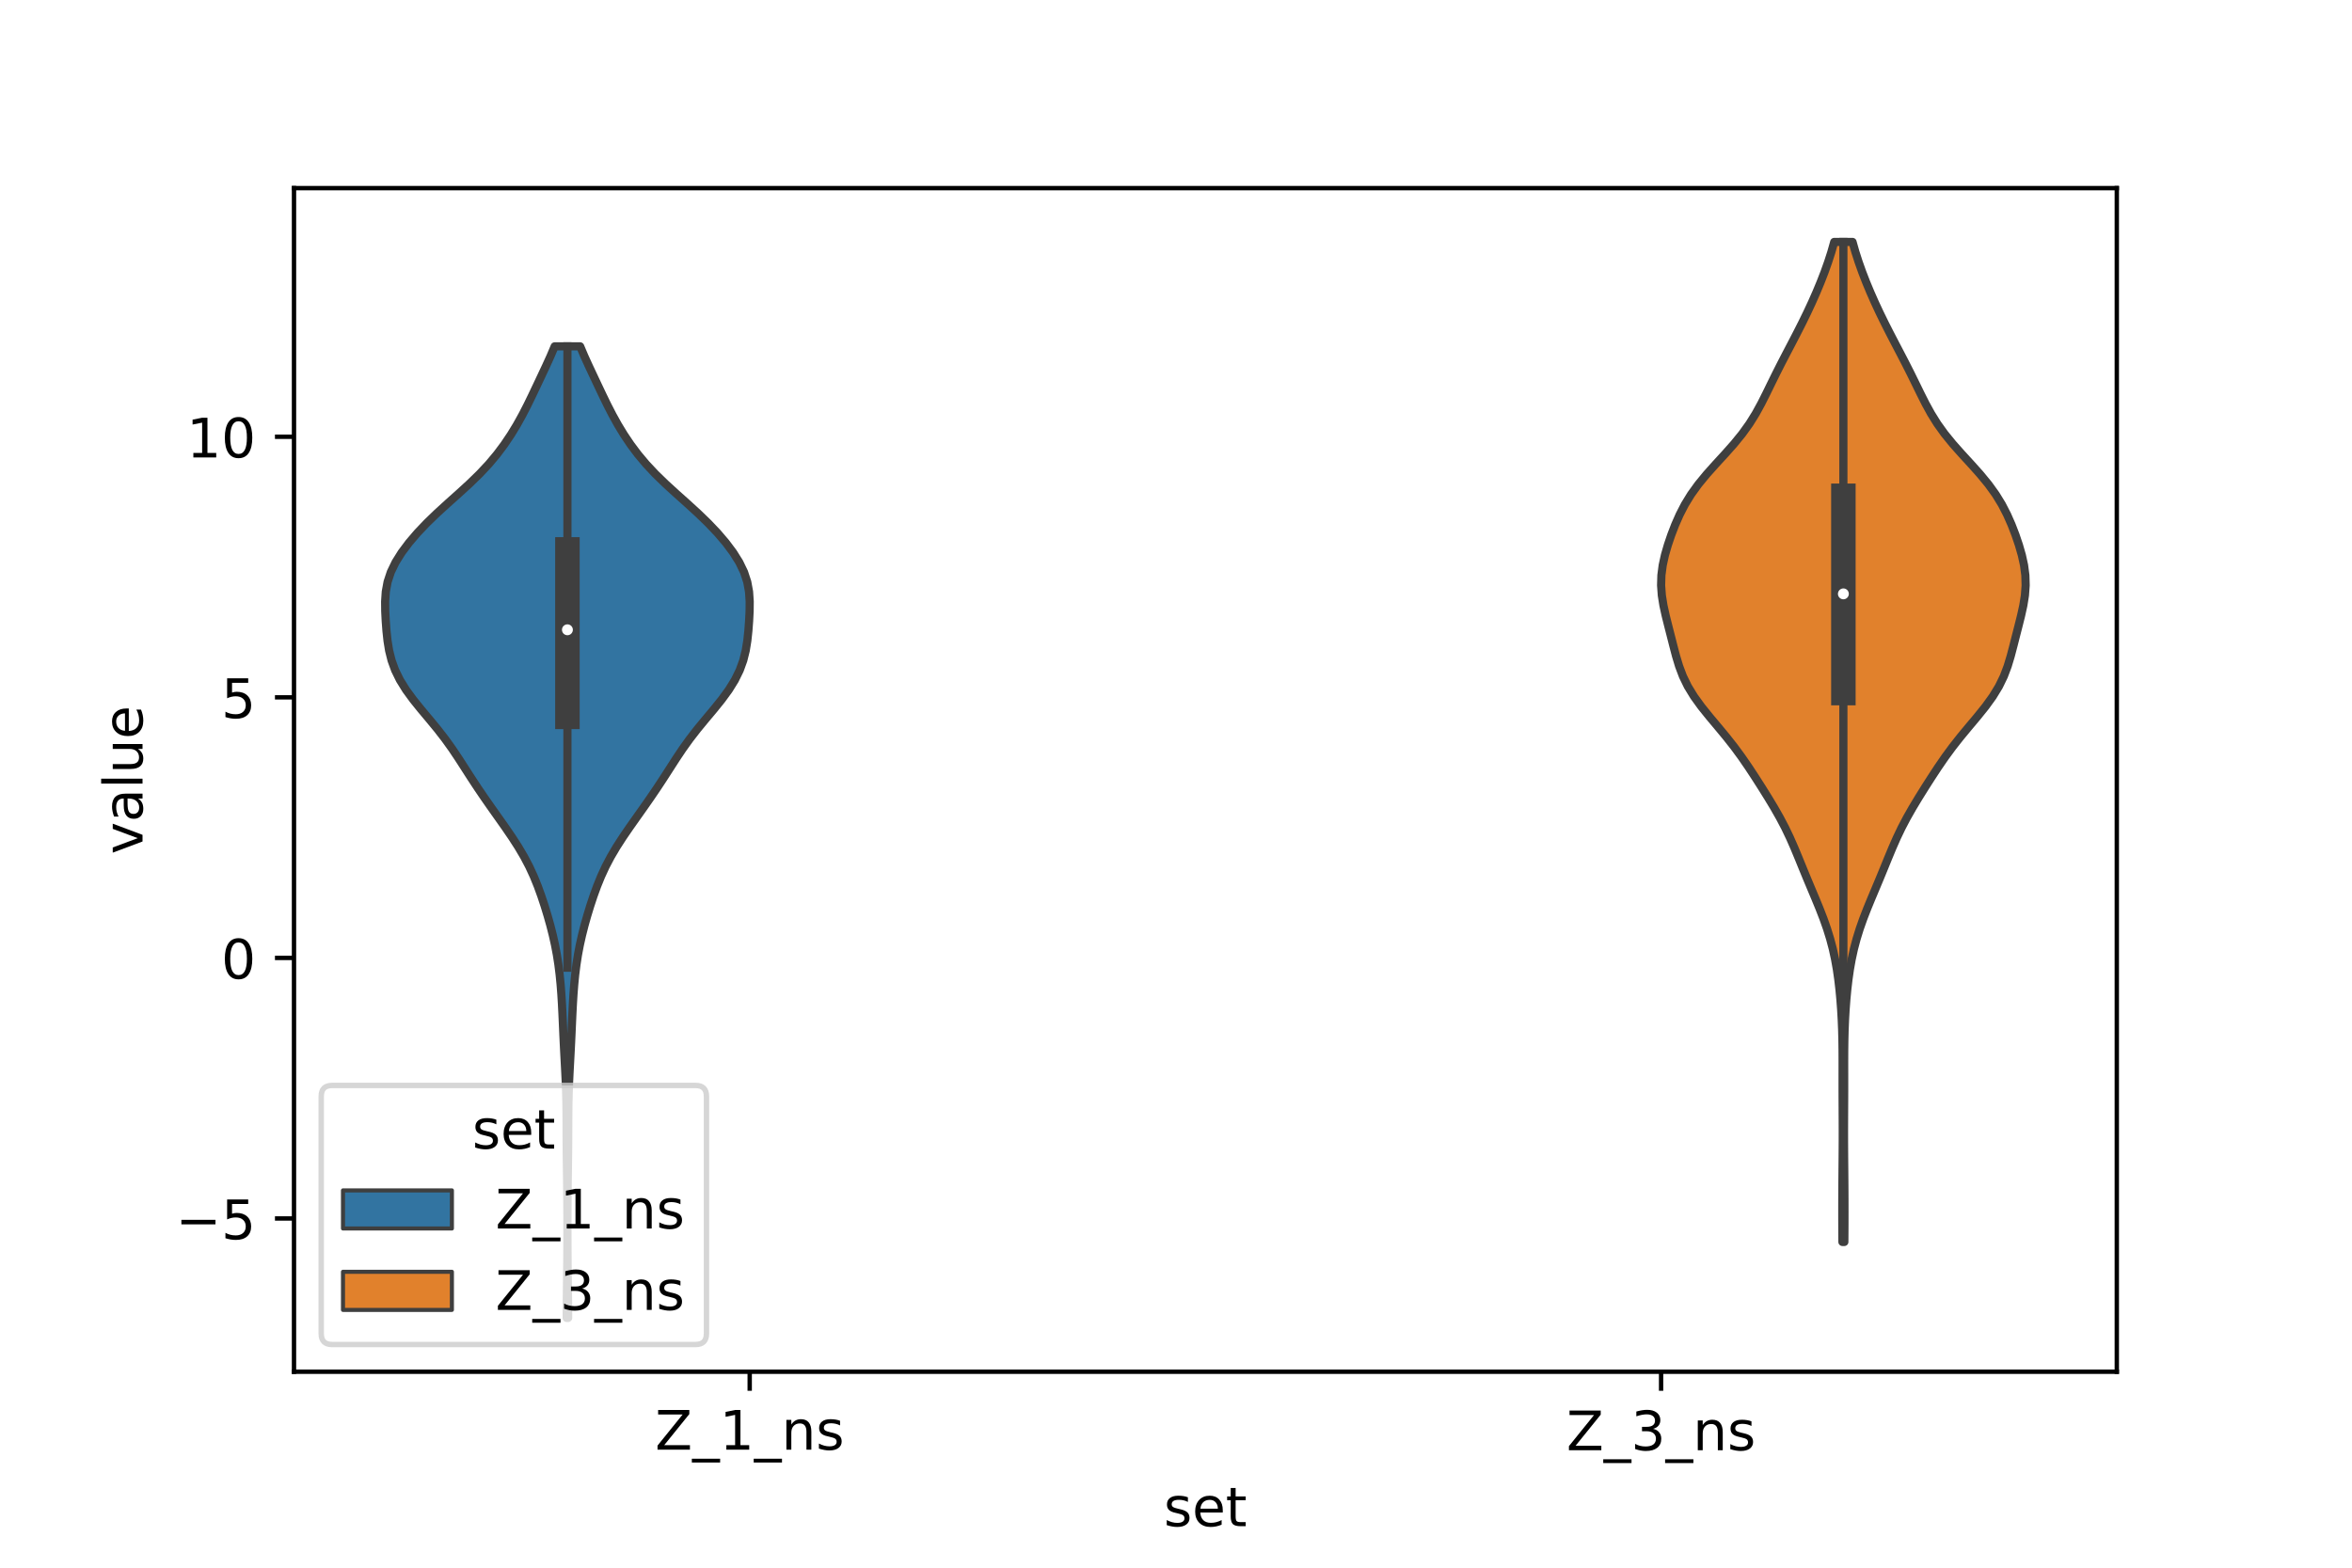<?xml version="1.0" encoding="utf-8" standalone="no"?>
<!DOCTYPE svg PUBLIC "-//W3C//DTD SVG 1.1//EN"
  "http://www.w3.org/Graphics/SVG/1.1/DTD/svg11.dtd">
<!-- Created with matplotlib (https://matplotlib.org/) -->
<svg height="288pt" version="1.1" viewBox="0 0 432 288" width="432pt" xmlns="http://www.w3.org/2000/svg" xmlns:xlink="http://www.w3.org/1999/xlink">
 <defs>
  <style type="text/css">*{stroke-linecap:butt;stroke-linejoin:round;}</style>
 </defs>
 <g id="figure_1">
  <g id="patch_1">
   <path d="M 0 288 
L 432 288 
L 432 0 
L 0 0 
z
" style="fill:#ffffff;"/>
  </g>
  <g id="axes_1">
   <g id="patch_2">
    <path d="M 54 252 
L 388.8 252 
L 388.8 34.56 
L 54 34.56 
z
" style="fill:#ffffff;"/>
   </g>
   <g id="PolyCollection_1">
    <defs>
     <path d="M 104.355 -45.884 
L 104.085 -45.884 
L 104.091 -47.687 
L 104.108 -49.489 
L 104.131 -51.292 
L 104.156 -53.095 
L 104.178 -54.898 
L 104.195 -56.701 
L 104.206 -58.504 
L 104.212 -60.307 
L 104.214 -62.11 
L 104.213 -63.913 
L 104.208 -65.716 
L 104.198 -67.519 
L 104.182 -69.321 
L 104.161 -71.124 
L 104.136 -72.927 
L 104.111 -74.73 
L 104.09 -76.533 
L 104.076 -78.336 
L 104.069 -80.139 
L 104.064 -81.942 
L 104.054 -83.745 
L 104.03 -85.548 
L 103.985 -87.351 
L 103.918 -89.154 
L 103.832 -90.956 
L 103.737 -92.759 
L 103.641 -94.562 
L 103.55 -96.365 
L 103.466 -98.168 
L 103.387 -99.971 
L 103.306 -101.774 
L 103.215 -103.577 
L 103.105 -105.38 
L 102.966 -107.183 
L 102.789 -108.986 
L 102.564 -110.788 
L 102.284 -112.591 
L 101.942 -114.394 
L 101.539 -116.197 
L 101.081 -118 
L 100.573 -119.803 
L 100.022 -121.606 
L 99.424 -123.409 
L 98.769 -125.212 
L 98.035 -127.015 
L 97.202 -128.818 
L 96.254 -130.62 
L 95.189 -132.423 
L 94.025 -134.226 
L 92.79 -136.029 
L 91.518 -137.832 
L 90.24 -139.635 
L 88.981 -141.438 
L 87.756 -143.241 
L 86.569 -145.044 
L 85.409 -146.847 
L 84.248 -148.65 
L 83.041 -150.453 
L 81.747 -152.255 
L 80.348 -154.058 
L 78.863 -155.861 
L 77.351 -157.664 
L 75.896 -159.467 
L 74.578 -161.27 
L 73.461 -163.073 
L 72.575 -164.876 
L 71.921 -166.679 
L 71.471 -168.482 
L 71.178 -170.285 
L 70.986 -172.087 
L 70.85 -173.89 
L 70.758 -175.693 
L 70.74 -177.496 
L 70.86 -179.299 
L 71.191 -181.102 
L 71.785 -182.905 
L 72.657 -184.708 
L 73.786 -186.511 
L 75.136 -188.314 
L 76.679 -190.117 
L 78.393 -191.919 
L 80.258 -193.722 
L 82.232 -195.525 
L 84.247 -197.328 
L 86.22 -199.131 
L 88.074 -200.934 
L 89.763 -202.737 
L 91.275 -204.54 
L 92.625 -206.343 
L 93.837 -208.146 
L 94.934 -209.949 
L 95.935 -211.752 
L 96.863 -213.554 
L 97.741 -215.357 
L 98.597 -217.16 
L 99.448 -218.963 
L 100.294 -220.766 
L 101.116 -222.569 
L 101.88 -224.372 
L 106.56 -224.372 
L 106.56 -224.372 
L 107.324 -222.569 
L 108.146 -220.766 
L 108.992 -218.963 
L 109.843 -217.16 
L 110.699 -215.357 
L 111.577 -213.554 
L 112.505 -211.752 
L 113.506 -209.949 
L 114.603 -208.146 
L 115.815 -206.343 
L 117.165 -204.54 
L 118.677 -202.737 
L 120.366 -200.934 
L 122.22 -199.131 
L 124.193 -197.328 
L 126.208 -195.525 
L 128.182 -193.722 
L 130.047 -191.919 
L 131.761 -190.117 
L 133.304 -188.314 
L 134.654 -186.511 
L 135.783 -184.708 
L 136.655 -182.905 
L 137.25 -181.102 
L 137.58 -179.299 
L 137.7 -177.496 
L 137.682 -175.693 
L 137.59 -173.89 
L 137.454 -172.087 
L 137.262 -170.285 
L 136.969 -168.482 
L 136.519 -166.679 
L 135.865 -164.876 
L 134.979 -163.073 
L 133.862 -161.27 
L 132.544 -159.467 
L 131.089 -157.664 
L 129.577 -155.861 
L 128.092 -154.058 
L 126.693 -152.255 
L 125.399 -150.453 
L 124.192 -148.65 
L 123.031 -146.847 
L 121.871 -145.044 
L 120.684 -143.241 
L 119.459 -141.438 
L 118.2 -139.635 
L 116.922 -137.832 
L 115.65 -136.029 
L 114.415 -134.226 
L 113.251 -132.423 
L 112.186 -130.62 
L 111.238 -128.818 
L 110.405 -127.015 
L 109.671 -125.212 
L 109.016 -123.409 
L 108.418 -121.606 
L 107.867 -119.803 
L 107.359 -118 
L 106.901 -116.197 
L 106.498 -114.394 
L 106.156 -112.591 
L 105.876 -110.788 
L 105.651 -108.986 
L 105.474 -107.183 
L 105.335 -105.38 
L 105.225 -103.577 
L 105.134 -101.774 
L 105.053 -99.971 
L 104.974 -98.168 
L 104.89 -96.365 
L 104.799 -94.562 
L 104.703 -92.759 
L 104.608 -90.956 
L 104.522 -89.154 
L 104.455 -87.351 
L 104.41 -85.548 
L 104.386 -83.745 
L 104.376 -81.942 
L 104.371 -80.139 
L 104.364 -78.336 
L 104.35 -76.533 
L 104.329 -74.73 
L 104.304 -72.927 
L 104.279 -71.124 
L 104.258 -69.321 
L 104.242 -67.519 
L 104.232 -65.716 
L 104.227 -63.913 
L 104.226 -62.11 
L 104.228 -60.307 
L 104.234 -58.504 
L 104.245 -56.701 
L 104.262 -54.898 
L 104.284 -53.095 
L 104.309 -51.292 
L 104.332 -49.489 
L 104.349 -47.687 
L 104.355 -45.884 
z
" id="m2bd011bcf9" style="stroke:#3f3f3f;stroke-width:1.5;"/>
    </defs>
    <g clip-path="url(#p4311858411)">
     <use style="fill:#3274a1;stroke:#3f3f3f;stroke-width:1.5;" x="0" xlink:href="#m2bd011bcf9" y="288"/>
    </g>
   </g>
   <g id="PolyCollection_2">
    <defs>
     <path d="M 338.756 -59.84 
L 338.404 -59.84 
L 338.39 -61.696 
L 338.382 -63.552 
L 338.38 -65.407 
L 338.382 -67.263 
L 338.39 -69.119 
L 338.403 -70.975 
L 338.419 -72.83 
L 338.436 -74.686 
L 338.451 -76.542 
L 338.461 -78.397 
L 338.463 -80.253 
L 338.458 -82.109 
L 338.449 -83.965 
L 338.439 -85.82 
L 338.433 -87.676 
L 338.432 -89.532 
L 338.434 -91.387 
L 338.435 -93.243 
L 338.427 -95.099 
L 338.402 -96.955 
L 338.355 -98.81 
L 338.279 -100.666 
L 338.173 -102.522 
L 338.035 -104.378 
L 337.862 -106.233 
L 337.646 -108.089 
L 337.38 -109.945 
L 337.049 -111.8 
L 336.644 -113.656 
L 336.154 -115.512 
L 335.579 -117.368 
L 334.924 -119.223 
L 334.204 -121.079 
L 333.441 -122.935 
L 332.661 -124.79 
L 331.883 -126.646 
L 331.119 -128.502 
L 330.363 -130.358 
L 329.592 -132.213 
L 328.777 -134.069 
L 327.89 -135.925 
L 326.915 -137.78 
L 325.859 -139.636 
L 324.74 -141.492 
L 323.582 -143.348 
L 322.396 -145.203 
L 321.177 -147.059 
L 319.9 -148.915 
L 318.537 -150.77 
L 317.076 -152.626 
L 315.538 -154.482 
L 313.981 -156.338 
L 312.488 -158.193 
L 311.145 -160.049 
L 310.012 -161.905 
L 309.109 -163.76 
L 308.407 -165.616 
L 307.846 -167.472 
L 307.357 -169.328 
L 306.885 -171.183 
L 306.409 -173.039 
L 305.944 -174.895 
L 305.534 -176.751 
L 305.236 -178.606 
L 305.1 -180.462 
L 305.154 -182.318 
L 305.397 -184.173 
L 305.805 -186.029 
L 306.341 -187.885 
L 306.972 -189.741 
L 307.688 -191.596 
L 308.506 -193.452 
L 309.462 -195.308 
L 310.598 -197.163 
L 311.937 -199.019 
L 313.464 -200.875 
L 315.124 -202.731 
L 316.827 -204.586 
L 318.475 -206.442 
L 319.988 -208.298 
L 321.321 -210.153 
L 322.478 -212.009 
L 323.495 -213.865 
L 324.43 -215.721 
L 325.335 -217.576 
L 326.25 -219.432 
L 327.189 -221.288 
L 328.151 -223.143 
L 329.122 -224.999 
L 330.084 -226.855 
L 331.024 -228.711 
L 331.93 -230.566 
L 332.796 -232.422 
L 333.616 -234.278 
L 334.389 -236.133 
L 335.11 -237.989 
L 335.773 -239.845 
L 336.372 -241.701 
L 336.898 -243.556 
L 340.262 -243.556 
L 340.262 -243.556 
L 340.788 -241.701 
L 341.387 -239.845 
L 342.05 -237.989 
L 342.771 -236.133 
L 343.544 -234.278 
L 344.364 -232.422 
L 345.23 -230.566 
L 346.136 -228.711 
L 347.076 -226.855 
L 348.038 -224.999 
L 349.009 -223.143 
L 349.971 -221.288 
L 350.91 -219.432 
L 351.825 -217.576 
L 352.73 -215.721 
L 353.665 -213.865 
L 354.682 -212.009 
L 355.839 -210.153 
L 357.172 -208.298 
L 358.685 -206.442 
L 360.333 -204.586 
L 362.036 -202.731 
L 363.696 -200.875 
L 365.223 -199.019 
L 366.562 -197.163 
L 367.698 -195.308 
L 368.654 -193.452 
L 369.472 -191.596 
L 370.188 -189.741 
L 370.819 -187.885 
L 371.355 -186.029 
L 371.763 -184.173 
L 372.006 -182.318 
L 372.06 -180.462 
L 371.924 -178.606 
L 371.626 -176.751 
L 371.216 -174.895 
L 370.751 -173.039 
L 370.275 -171.183 
L 369.803 -169.328 
L 369.314 -167.472 
L 368.753 -165.616 
L 368.051 -163.76 
L 367.148 -161.905 
L 366.015 -160.049 
L 364.672 -158.193 
L 363.179 -156.338 
L 361.622 -154.482 
L 360.084 -152.626 
L 358.623 -150.77 
L 357.26 -148.915 
L 355.983 -147.059 
L 354.764 -145.203 
L 353.578 -143.348 
L 352.42 -141.492 
L 351.301 -139.636 
L 350.245 -137.78 
L 349.27 -135.925 
L 348.383 -134.069 
L 347.568 -132.213 
L 346.797 -130.358 
L 346.041 -128.502 
L 345.277 -126.646 
L 344.499 -124.79 
L 343.719 -122.935 
L 342.956 -121.079 
L 342.236 -119.223 
L 341.581 -117.368 
L 341.006 -115.512 
L 340.516 -113.656 
L 340.111 -111.8 
L 339.78 -109.945 
L 339.514 -108.089 
L 339.298 -106.233 
L 339.125 -104.378 
L 338.987 -102.522 
L 338.881 -100.666 
L 338.805 -98.81 
L 338.758 -96.955 
L 338.733 -95.099 
L 338.725 -93.243 
L 338.726 -91.387 
L 338.728 -89.532 
L 338.727 -87.676 
L 338.721 -85.82 
L 338.711 -83.965 
L 338.702 -82.109 
L 338.697 -80.253 
L 338.699 -78.397 
L 338.709 -76.542 
L 338.724 -74.686 
L 338.741 -72.83 
L 338.757 -70.975 
L 338.77 -69.119 
L 338.778 -67.263 
L 338.78 -65.407 
L 338.778 -63.552 
L 338.77 -61.696 
L 338.756 -59.84 
z
" id="m1cec1abcc5" style="stroke:#3f3f3f;stroke-width:1.5;"/>
    </defs>
    <g clip-path="url(#p4311858411)">
     <use style="fill:#e1812c;stroke:#3f3f3f;stroke-width:1.5;" x="0" xlink:href="#m1cec1abcc5" y="288"/>
    </g>
   </g>
   <g id="patch_3">
    <path clip-path="url(#p4311858411)" d="M 137.7 175.977 
L 137.7 175.977 
L 137.7 175.977 
L 137.7 175.977 
z
" style="fill:#3274a1;stroke:#3f3f3f;stroke-linejoin:miter;stroke-width:0.75;"/>
   </g>
   <g id="patch_4">
    <path clip-path="url(#p4311858411)" d="M 137.7 175.977 
L 137.7 175.977 
L 137.7 175.977 
L 137.7 175.977 
z
" style="fill:#e1812c;stroke:#3f3f3f;stroke-linejoin:miter;stroke-width:0.75;"/>
   </g>
   <g id="matplotlib.axis_1">
    <g id="xtick_1">
     <g id="line2d_1">
      <defs>
       <path d="M 0 0 
L 0 3.5 
" id="m5353e2180d" style="stroke:#000000;stroke-width:0.8;"/>
      </defs>
      <g>
       <use style="stroke:#000000;stroke-width:0.8;" x="137.7" xlink:href="#m5353e2180d" y="252"/>
      </g>
     </g>
     <g id="text_1">
      <!-- Z_1_ns -->
      <g transform="translate(120.32 266.32)scale(0.1 -0.1)">
       <defs>
        <path d="M 5.609 72.906 
L 62.891 72.906 
L 62.891 65.375 
L 16.797 8.297 
L 64.016 8.297 
L 64.016 0 
L 4.5 0 
L 4.5 7.516 
L 50.594 64.594 
L 5.609 64.594 
z
" id="DejaVuSans-90"/>
        <path d="M 50.984 -16.609 
L 50.984 -23.578 
L -0.984 -23.578 
L -0.984 -16.609 
z
" id="DejaVuSans-95"/>
        <path d="M 12.406 8.297 
L 28.516 8.297 
L 28.516 63.922 
L 10.984 60.406 
L 10.984 69.391 
L 28.422 72.906 
L 38.281 72.906 
L 38.281 8.297 
L 54.391 8.297 
L 54.391 0 
L 12.406 0 
z
" id="DejaVuSans-49"/>
        <path d="M 54.891 33.016 
L 54.891 0 
L 45.906 0 
L 45.906 32.719 
Q 45.906 40.484 42.875 44.328 
Q 39.844 48.188 33.797 48.188 
Q 26.516 48.188 22.312 43.547 
Q 18.109 38.922 18.109 30.906 
L 18.109 0 
L 9.078 0 
L 9.078 54.688 
L 18.109 54.688 
L 18.109 46.188 
Q 21.344 51.125 25.703 53.562 
Q 30.078 56 35.797 56 
Q 45.219 56 50.047 50.172 
Q 54.891 44.344 54.891 33.016 
z
" id="DejaVuSans-110"/>
        <path d="M 44.281 53.078 
L 44.281 44.578 
Q 40.484 46.531 36.375 47.5 
Q 32.281 48.484 27.875 48.484 
Q 21.188 48.484 17.844 46.438 
Q 14.5 44.391 14.5 40.281 
Q 14.5 37.156 16.891 35.375 
Q 19.281 33.594 26.516 31.984 
L 29.594 31.297 
Q 39.156 29.25 43.188 25.516 
Q 47.219 21.781 47.219 15.094 
Q 47.219 7.469 41.188 3.016 
Q 35.156 -1.422 24.609 -1.422 
Q 20.219 -1.422 15.453 -0.562 
Q 10.688 0.297 5.422 2 
L 5.422 11.281 
Q 10.406 8.688 15.234 7.391 
Q 20.062 6.109 24.812 6.109 
Q 31.156 6.109 34.562 8.281 
Q 37.984 10.453 37.984 14.406 
Q 37.984 18.062 35.516 20.016 
Q 33.062 21.969 24.703 23.781 
L 21.578 24.516 
Q 13.234 26.266 9.516 29.906 
Q 5.812 33.547 5.812 39.891 
Q 5.812 47.609 11.281 51.797 
Q 16.75 56 26.812 56 
Q 31.781 56 36.172 55.266 
Q 40.578 54.547 44.281 53.078 
z
" id="DejaVuSans-115"/>
       </defs>
       <use xlink:href="#DejaVuSans-90"/>
       <use x="68.506" xlink:href="#DejaVuSans-95"/>
       <use x="118.506" xlink:href="#DejaVuSans-49"/>
       <use x="182.129" xlink:href="#DejaVuSans-95"/>
       <use x="232.129" xlink:href="#DejaVuSans-110"/>
       <use x="295.508" xlink:href="#DejaVuSans-115"/>
      </g>
     </g>
    </g>
    <g id="xtick_2">
     <g id="line2d_2">
      <g>
       <use style="stroke:#000000;stroke-width:0.8;" x="305.1" xlink:href="#m5353e2180d" y="252"/>
      </g>
     </g>
     <g id="text_2">
      <!-- Z_3_ns -->
      <g transform="translate(287.72 266.422)scale(0.1 -0.1)">
       <defs>
        <path d="M 40.578 39.312 
Q 47.656 37.797 51.625 33 
Q 55.609 28.219 55.609 21.188 
Q 55.609 10.406 48.188 4.484 
Q 40.766 -1.422 27.094 -1.422 
Q 22.516 -1.422 17.656 -0.516 
Q 12.797 0.391 7.625 2.203 
L 7.625 11.719 
Q 11.719 9.328 16.594 8.109 
Q 21.484 6.891 26.812 6.891 
Q 36.078 6.891 40.938 10.547 
Q 45.797 14.203 45.797 21.188 
Q 45.797 27.641 41.281 31.266 
Q 36.766 34.906 28.719 34.906 
L 20.219 34.906 
L 20.219 43.016 
L 29.109 43.016 
Q 36.375 43.016 40.234 45.922 
Q 44.094 48.828 44.094 54.297 
Q 44.094 59.906 40.109 62.906 
Q 36.141 65.922 28.719 65.922 
Q 24.656 65.922 20.016 65.031 
Q 15.375 64.156 9.812 62.312 
L 9.812 71.094 
Q 15.438 72.656 20.344 73.438 
Q 25.25 74.219 29.594 74.219 
Q 40.828 74.219 47.359 69.109 
Q 53.906 64.016 53.906 55.328 
Q 53.906 49.266 50.438 45.094 
Q 46.969 40.922 40.578 39.312 
z
" id="DejaVuSans-51"/>
       </defs>
       <use xlink:href="#DejaVuSans-90"/>
       <use x="68.506" xlink:href="#DejaVuSans-95"/>
       <use x="118.506" xlink:href="#DejaVuSans-51"/>
       <use x="182.129" xlink:href="#DejaVuSans-95"/>
       <use x="232.129" xlink:href="#DejaVuSans-110"/>
       <use x="295.508" xlink:href="#DejaVuSans-115"/>
      </g>
     </g>
    </g>
    <g id="text_3">
     <!-- set -->
     <g transform="translate(213.759 280.378)scale(0.1 -0.1)">
      <defs>
       <path d="M 56.203 29.594 
L 56.203 25.203 
L 14.891 25.203 
Q 15.484 15.922 20.484 11.062 
Q 25.484 6.203 34.422 6.203 
Q 39.594 6.203 44.453 7.469 
Q 49.312 8.734 54.109 11.281 
L 54.109 2.781 
Q 49.266 0.734 44.188 -0.344 
Q 39.109 -1.422 33.891 -1.422 
Q 20.797 -1.422 13.156 6.188 
Q 5.516 13.812 5.516 26.812 
Q 5.516 40.234 12.766 48.109 
Q 20.016 56 32.328 56 
Q 43.359 56 49.781 48.891 
Q 56.203 41.797 56.203 29.594 
z
M 47.219 32.234 
Q 47.125 39.594 43.094 43.984 
Q 39.062 48.391 32.422 48.391 
Q 24.906 48.391 20.391 44.141 
Q 15.875 39.891 15.188 32.172 
z
" id="DejaVuSans-101"/>
       <path d="M 18.312 70.219 
L 18.312 54.688 
L 36.812 54.688 
L 36.812 47.703 
L 18.312 47.703 
L 18.312 18.016 
Q 18.312 11.328 20.141 9.422 
Q 21.969 7.516 27.594 7.516 
L 36.812 7.516 
L 36.812 0 
L 27.594 0 
Q 17.188 0 13.234 3.875 
Q 9.281 7.766 9.281 18.016 
L 9.281 47.703 
L 2.688 47.703 
L 2.688 54.688 
L 9.281 54.688 
L 9.281 70.219 
z
" id="DejaVuSans-116"/>
      </defs>
      <use xlink:href="#DejaVuSans-115"/>
      <use x="52.1" xlink:href="#DejaVuSans-101"/>
      <use x="113.623" xlink:href="#DejaVuSans-116"/>
     </g>
    </g>
   </g>
   <g id="matplotlib.axis_2">
    <g id="ytick_1">
     <g id="line2d_3">
      <defs>
       <path d="M 0 0 
L -3.5 0 
" id="mc8cae05f0d" style="stroke:#000000;stroke-width:0.8;"/>
      </defs>
      <g>
       <use style="stroke:#000000;stroke-width:0.8;" x="54" xlink:href="#mc8cae05f0d" y="223.847"/>
      </g>
     </g>
     <g id="text_4">
      <!-- −5 -->
      <g transform="translate(32.258 227.646)scale(0.1 -0.1)">
       <defs>
        <path d="M 10.594 35.5 
L 73.188 35.5 
L 73.188 27.203 
L 10.594 27.203 
z
" id="DejaVuSans-8722"/>
        <path d="M 10.797 72.906 
L 49.516 72.906 
L 49.516 64.594 
L 19.828 64.594 
L 19.828 46.734 
Q 21.969 47.469 24.109 47.828 
Q 26.266 48.188 28.422 48.188 
Q 40.625 48.188 47.75 41.5 
Q 54.891 34.812 54.891 23.391 
Q 54.891 11.625 47.562 5.094 
Q 40.234 -1.422 26.906 -1.422 
Q 22.312 -1.422 17.547 -0.641 
Q 12.797 0.141 7.719 1.703 
L 7.719 11.625 
Q 12.109 9.234 16.797 8.062 
Q 21.484 6.891 26.703 6.891 
Q 35.156 6.891 40.078 11.328 
Q 45.016 15.766 45.016 23.391 
Q 45.016 31 40.078 35.438 
Q 35.156 39.891 26.703 39.891 
Q 22.75 39.891 18.812 39.016 
Q 14.891 38.141 10.797 36.281 
z
" id="DejaVuSans-53"/>
       </defs>
       <use xlink:href="#DejaVuSans-8722"/>
       <use x="83.789" xlink:href="#DejaVuSans-53"/>
      </g>
     </g>
    </g>
    <g id="ytick_2">
     <g id="line2d_4">
      <g>
       <use style="stroke:#000000;stroke-width:0.8;" x="54" xlink:href="#mc8cae05f0d" y="175.977"/>
      </g>
     </g>
     <g id="text_5">
      <!-- 0 -->
      <g transform="translate(40.638 179.776)scale(0.1 -0.1)">
       <defs>
        <path d="M 31.781 66.406 
Q 24.172 66.406 20.328 58.906 
Q 16.5 51.422 16.5 36.375 
Q 16.5 21.391 20.328 13.891 
Q 24.172 6.391 31.781 6.391 
Q 39.453 6.391 43.281 13.891 
Q 47.125 21.391 47.125 36.375 
Q 47.125 51.422 43.281 58.906 
Q 39.453 66.406 31.781 66.406 
z
M 31.781 74.219 
Q 44.047 74.219 50.516 64.516 
Q 56.984 54.828 56.984 36.375 
Q 56.984 17.969 50.516 8.266 
Q 44.047 -1.422 31.781 -1.422 
Q 19.531 -1.422 13.062 8.266 
Q 6.594 17.969 6.594 36.375 
Q 6.594 54.828 13.062 64.516 
Q 19.531 74.219 31.781 74.219 
z
" id="DejaVuSans-48"/>
       </defs>
       <use xlink:href="#DejaVuSans-48"/>
      </g>
     </g>
    </g>
    <g id="ytick_3">
     <g id="line2d_5">
      <g>
       <use style="stroke:#000000;stroke-width:0.8;" x="54" xlink:href="#mc8cae05f0d" y="128.106"/>
      </g>
     </g>
     <g id="text_6">
      <!-- 5 -->
      <g transform="translate(40.638 131.905)scale(0.1 -0.1)">
       <use xlink:href="#DejaVuSans-53"/>
      </g>
     </g>
    </g>
    <g id="ytick_4">
     <g id="line2d_6">
      <g>
       <use style="stroke:#000000;stroke-width:0.8;" x="54" xlink:href="#mc8cae05f0d" y="80.236"/>
      </g>
     </g>
     <g id="text_7">
      <!-- 10 -->
      <g transform="translate(34.275 84.035)scale(0.1 -0.1)">
       <use xlink:href="#DejaVuSans-49"/>
       <use x="63.623" xlink:href="#DejaVuSans-48"/>
      </g>
     </g>
    </g>
    <g id="text_8">
     <!-- value -->
     <g transform="translate(26.178 156.938)rotate(-90)scale(0.1 -0.1)">
      <defs>
       <path d="M 2.984 54.688 
L 12.5 54.688 
L 29.594 8.797 
L 46.688 54.688 
L 56.203 54.688 
L 35.688 0 
L 23.484 0 
z
" id="DejaVuSans-118"/>
       <path d="M 34.281 27.484 
Q 23.391 27.484 19.188 25 
Q 14.984 22.516 14.984 16.5 
Q 14.984 11.719 18.141 8.906 
Q 21.297 6.109 26.703 6.109 
Q 34.188 6.109 38.703 11.406 
Q 43.219 16.703 43.219 25.484 
L 43.219 27.484 
z
M 52.203 31.203 
L 52.203 0 
L 43.219 0 
L 43.219 8.297 
Q 40.141 3.328 35.547 0.953 
Q 30.953 -1.422 24.312 -1.422 
Q 15.922 -1.422 10.953 3.297 
Q 6 8.016 6 15.922 
Q 6 25.141 12.172 29.828 
Q 18.359 34.516 30.609 34.516 
L 43.219 34.516 
L 43.219 35.406 
Q 43.219 41.609 39.141 45 
Q 35.062 48.391 27.688 48.391 
Q 23 48.391 18.547 47.266 
Q 14.109 46.141 10.016 43.891 
L 10.016 52.203 
Q 14.938 54.109 19.578 55.047 
Q 24.219 56 28.609 56 
Q 40.484 56 46.344 49.844 
Q 52.203 43.703 52.203 31.203 
z
" id="DejaVuSans-97"/>
       <path d="M 9.422 75.984 
L 18.406 75.984 
L 18.406 0 
L 9.422 0 
z
" id="DejaVuSans-108"/>
       <path d="M 8.5 21.578 
L 8.5 54.688 
L 17.484 54.688 
L 17.484 21.922 
Q 17.484 14.156 20.5 10.266 
Q 23.531 6.391 29.594 6.391 
Q 36.859 6.391 41.078 11.031 
Q 45.312 15.672 45.312 23.688 
L 45.312 54.688 
L 54.297 54.688 
L 54.297 0 
L 45.312 0 
L 45.312 8.406 
Q 42.047 3.422 37.719 1 
Q 33.406 -1.422 27.688 -1.422 
Q 18.266 -1.422 13.375 4.438 
Q 8.5 10.297 8.5 21.578 
z
M 31.109 56 
z
" id="DejaVuSans-117"/>
      </defs>
      <use xlink:href="#DejaVuSans-118"/>
      <use x="59.18" xlink:href="#DejaVuSans-97"/>
      <use x="120.459" xlink:href="#DejaVuSans-108"/>
      <use x="148.242" xlink:href="#DejaVuSans-117"/>
      <use x="211.621" xlink:href="#DejaVuSans-101"/>
     </g>
    </g>
   </g>
   <g id="line2d_7">
    <path clip-path="url(#p4311858411)" d="M 104.22 177.771 
L 104.22 63.628 
" style="fill:none;stroke:#3f3f3f;stroke-linecap:square;stroke-width:1.5;"/>
   </g>
   <g id="line2d_8">
    <path clip-path="url(#p4311858411)" d="M 104.22 131.698 
L 104.22 100.932 
" style="fill:none;stroke:#3f3f3f;stroke-linecap:square;stroke-width:4.5;"/>
   </g>
   <g id="line2d_9">
    <path clip-path="url(#p4311858411)" d="M 338.58 181.492 
L 338.58 44.444 
" style="fill:none;stroke:#3f3f3f;stroke-linecap:square;stroke-width:1.5;"/>
   </g>
   <g id="line2d_10">
    <path clip-path="url(#p4311858411)" d="M 338.58 127.333 
L 338.58 91.081 
" style="fill:none;stroke:#3f3f3f;stroke-linecap:square;stroke-width:4.5;"/>
   </g>
   <g id="patch_5">
    <path d="M 54 252 
L 54 34.56 
" style="fill:none;stroke:#000000;stroke-linecap:square;stroke-linejoin:miter;stroke-width:0.8;"/>
   </g>
   <g id="patch_6">
    <path d="M 388.8 252 
L 388.8 34.56 
" style="fill:none;stroke:#000000;stroke-linecap:square;stroke-linejoin:miter;stroke-width:0.8;"/>
   </g>
   <g id="patch_7">
    <path d="M 54 252 
L 388.8 252 
" style="fill:none;stroke:#000000;stroke-linecap:square;stroke-linejoin:miter;stroke-width:0.8;"/>
   </g>
   <g id="patch_8">
    <path d="M 54 34.56 
L 388.8 34.56 
" style="fill:none;stroke:#000000;stroke-linecap:square;stroke-linejoin:miter;stroke-width:0.8;"/>
   </g>
   <g id="PathCollection_1">
    <defs>
     <path d="M 0 1.5 
C 0.398 1.5 0.779 1.342 1.061 1.061 
C 1.342 0.779 1.5 0.398 1.5 0 
C 1.5 -0.398 1.342 -0.779 1.061 -1.061 
C 0.779 -1.342 0.398 -1.5 0 -1.5 
C -0.398 -1.5 -0.779 -1.342 -1.061 -1.061 
C -1.342 -0.779 -1.5 -0.398 -1.5 0 
C -1.5 0.398 -1.342 0.779 -1.061 1.061 
C -0.779 1.342 -0.398 1.5 0 1.5 
z
" id="mfee48132cb" style="stroke:#3f3f3f;"/>
    </defs>
    <g clip-path="url(#p4311858411)">
     <use style="fill:#ffffff;stroke:#3f3f3f;" x="104.22" xlink:href="#mfee48132cb" y="115.698"/>
    </g>
   </g>
   <g id="PathCollection_2">
    <g clip-path="url(#p4311858411)">
     <use style="fill:#ffffff;stroke:#3f3f3f;" x="338.58" xlink:href="#mfee48132cb" y="109.099"/>
    </g>
   </g>
   <g id="legend_1">
    <g id="patch_9">
     <path d="M 61 247 
L 127.759 247 
Q 129.759 247 129.759 245 
L 129.759 201.409 
Q 129.759 199.409 127.759 199.409 
L 61 199.409 
Q 59 199.409 59 201.409 
L 59 245 
Q 59 247 61 247 
z
" style="fill:#ffffff;opacity:0.8;stroke:#cccccc;stroke-linejoin:miter;"/>
    </g>
    <g id="text_9">
     <!-- set -->
     <g transform="translate(86.738 211.008)scale(0.1 -0.1)">
      <use xlink:href="#DejaVuSans-115"/>
      <use x="52.1" xlink:href="#DejaVuSans-101"/>
      <use x="113.623" xlink:href="#DejaVuSans-116"/>
     </g>
    </g>
    <g id="patch_10">
     <path d="M 63 225.686 
L 83 225.686 
L 83 218.686 
L 63 218.686 
z
" style="fill:#3274a1;stroke:#3f3f3f;stroke-linejoin:miter;stroke-width:0.75;"/>
    </g>
    <g id="text_10">
     <!-- Z_1_ns -->
     <g transform="translate(91 225.686)scale(0.1 -0.1)">
      <use xlink:href="#DejaVuSans-90"/>
      <use x="68.506" xlink:href="#DejaVuSans-95"/>
      <use x="118.506" xlink:href="#DejaVuSans-49"/>
      <use x="182.129" xlink:href="#DejaVuSans-95"/>
      <use x="232.129" xlink:href="#DejaVuSans-110"/>
      <use x="295.508" xlink:href="#DejaVuSans-115"/>
     </g>
    </g>
    <g id="patch_11">
     <path d="M 63 240.642 
L 83 240.642 
L 83 233.642 
L 63 233.642 
z
" style="fill:#e1812c;stroke:#3f3f3f;stroke-linejoin:miter;stroke-width:0.75;"/>
    </g>
    <g id="text_11">
     <!-- Z_3_ns -->
     <g transform="translate(91 240.642)scale(0.1 -0.1)">
      <use xlink:href="#DejaVuSans-90"/>
      <use x="68.506" xlink:href="#DejaVuSans-95"/>
      <use x="118.506" xlink:href="#DejaVuSans-51"/>
      <use x="182.129" xlink:href="#DejaVuSans-95"/>
      <use x="232.129" xlink:href="#DejaVuSans-110"/>
      <use x="295.508" xlink:href="#DejaVuSans-115"/>
     </g>
    </g>
   </g>
  </g>
 </g>
 <defs>
  <clipPath id="p4311858411">
   <rect height="217.44" width="334.8" x="54" y="34.56"/>
  </clipPath>
 </defs>
</svg>
